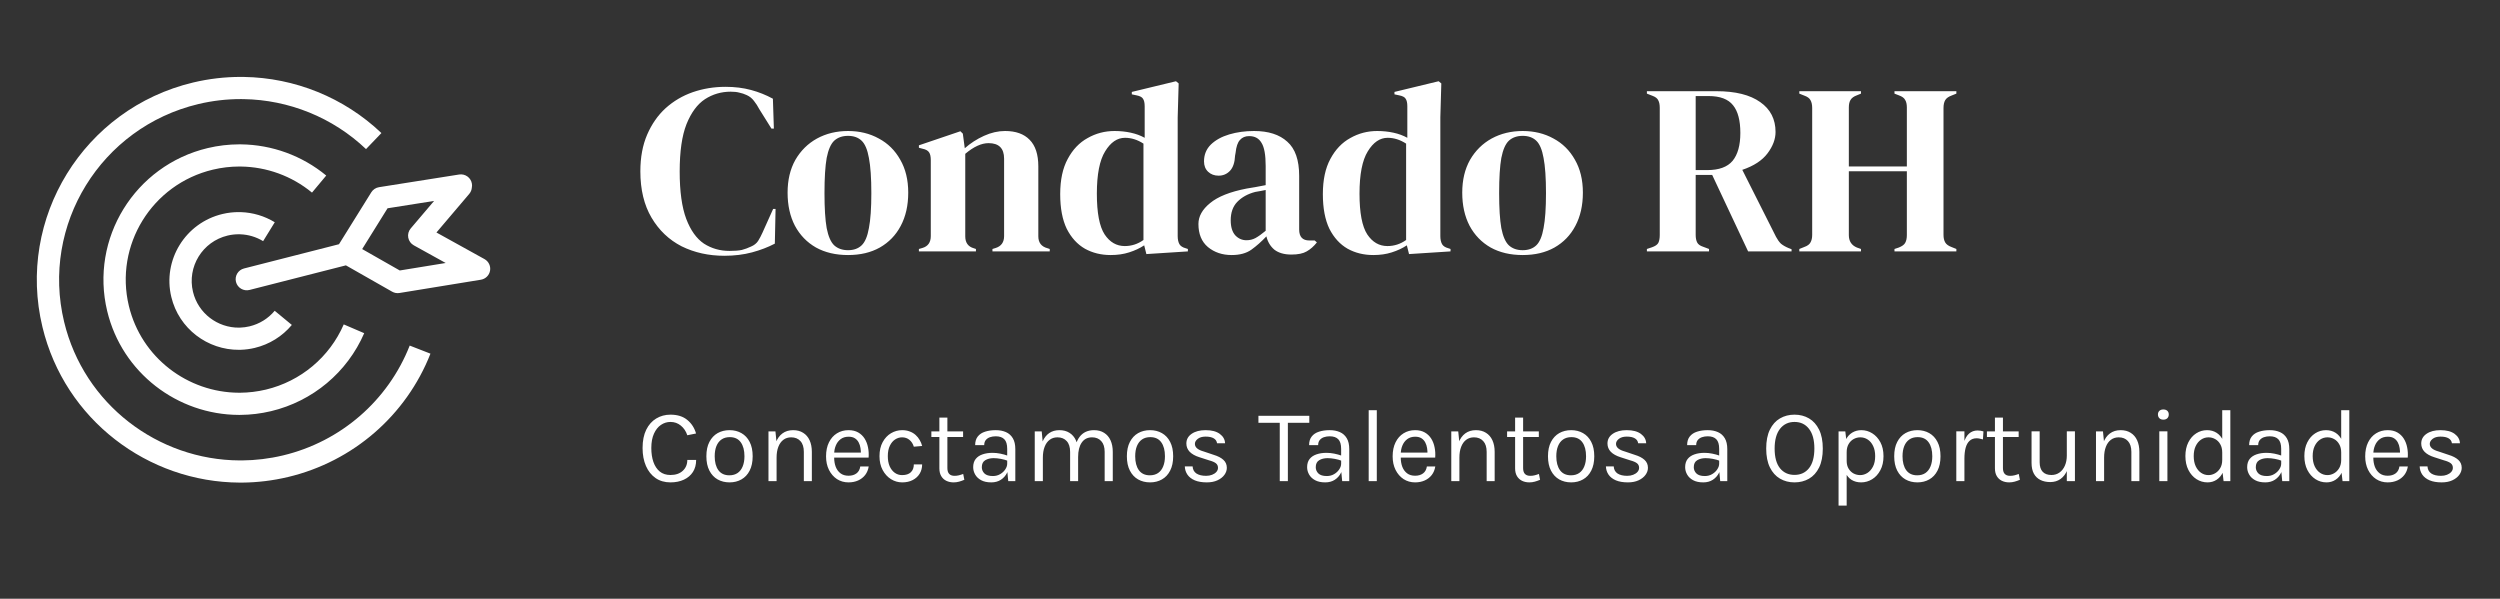 <svg width="476" height="114" viewBox="0 0 476 114" fill="none" xmlns="http://www.w3.org/2000/svg">
<rect x="0" y="0" width="476" height="114" fill="#333333" stroke="none"/>
<g clip-path="url(#clip0_1_9)">
<g clip-path="url(#clip1_1_9)">
<path fill-rule="evenodd" clip-rule="evenodd" d="M46.441 14.65L45.837 14.645C42.819 14.643 39.777 14.993 36.772 15.709C15.944 20.679 3.09 41.541 8.084 62.268C12.337 79.918 28.172 91.815 45.64 91.887L46.12 91.887C49.011 91.862 51.942 91.515 54.871 90.815C67.216 87.87 77.333 79.102 81.959 67.337L78.009 65.797C73.888 76.277 64.877 84.087 53.88 86.712C51.273 87.334 48.662 87.644 46.087 87.665H45.659C30.102 87.602 15.998 77.005 12.21 61.285C7.762 42.824 19.212 24.243 37.762 19.816C40.438 19.177 43.147 18.865 45.835 18.867L46.372 18.871C54.968 19.009 63.325 22.337 69.691 28.387L72.622 25.333C65.472 18.54 56.091 14.803 46.441 14.65V14.65ZM45.91 27.486L45.535 27.484C43.539 27.488 41.529 27.722 39.547 28.194C25.655 31.509 17.084 45.423 20.413 59.245C23.25 71.016 33.811 78.951 45.459 78.998L45.78 78.997C47.709 78.982 49.663 78.75 51.616 78.284C59.546 76.391 66.115 70.891 69.346 63.438L65.45 61.766C62.749 67.996 57.257 72.597 50.627 74.179C48.994 74.568 47.359 74.761 45.748 74.775L45.48 74.776C35.741 74.735 26.91 68.102 24.54 58.261C21.755 46.704 28.922 35.072 40.536 32.3C42.194 31.905 43.873 31.709 45.544 31.706L45.856 31.709C50.757 31.77 55.551 33.49 59.404 36.672L62.114 33.424C57.505 29.617 51.772 27.56 45.91 27.486ZM45.896 40.391L45.575 40.384C44.5 40.372 43.419 40.491 42.358 40.745C35.288 42.432 30.924 49.514 32.62 56.55C34.076 62.597 39.538 66.654 45.533 66.605L45.859 66.598C46.734 66.569 47.619 66.453 48.503 66.241C51.27 65.581 53.748 64.046 55.566 61.868L52.303 59.171C51.07 60.648 49.389 61.688 47.513 62.136C46.914 62.279 46.315 62.358 45.722 62.377L45.5 62.383C41.435 62.416 37.733 59.665 36.746 55.566C35.596 50.795 38.554 45.993 43.347 44.849C44.068 44.678 44.8 44.597 45.528 44.605L45.746 44.61C47.273 44.664 48.774 45.106 50.099 45.915L52.317 42.316C50.362 41.123 48.148 40.47 45.896 40.391ZM65.86 50.523L74.664 55.536C75.087 55.776 75.581 55.865 76.061 55.786L91.558 53.259C92.45 53.114 93.151 52.423 93.306 51.539C93.46 50.653 93.036 49.768 92.247 49.331L83.1 44.267L89.344 36.917C89.645 36.562 89.808 36.138 89.839 35.708C89.885 35.474 89.891 35.228 89.851 34.979C89.667 33.829 88.579 33.043 87.423 33.226L72.164 35.64C71.556 35.736 71.02 36.092 70.694 36.614L64.542 46.5L46.462 51.116C45.327 51.405 44.642 52.556 44.934 53.685C45.224 54.813 46.38 55.495 47.515 55.205L65.86 50.523ZM73.79 39.657L68.959 47.422L76.118 51.499C76.118 51.499 84.861 50.072 84.861 50.074L78.785 46.709C78.23 46.401 77.844 45.863 77.729 45.243C77.615 44.622 77.786 43.982 78.196 43.5L82.651 38.256L73.79 39.657Z" fill="white"/>
</g>
<path d="M137.916 48.699C134.927 48.699 132.216 48.098 129.781 46.897C127.378 45.664 125.468 43.846 124.05 41.443C122.633 39.04 121.924 36.097 121.924 32.615C121.924 29.965 122.356 27.639 123.218 25.636C124.081 23.634 125.252 21.954 126.731 20.599C128.241 19.243 129.966 18.226 131.907 17.548C133.879 16.87 135.959 16.532 138.147 16.532C139.903 16.532 141.521 16.732 143 17.132C144.479 17.533 145.865 18.087 147.159 18.796L147.344 24.481H146.882L144.571 20.784C144.263 20.198 143.924 19.674 143.554 19.212C143.185 18.719 142.722 18.349 142.168 18.103C141.706 17.887 141.243 17.733 140.781 17.641C140.35 17.517 139.795 17.456 139.117 17.456C137.33 17.456 135.697 17.933 134.218 18.889C132.77 19.844 131.599 21.431 130.706 23.649C129.843 25.837 129.412 28.841 129.412 32.661C129.412 36.451 129.828 39.456 130.66 41.674C131.491 43.862 132.616 45.433 134.033 46.388C135.482 47.313 137.099 47.775 138.886 47.775C139.872 47.775 140.658 47.713 141.243 47.59C141.829 47.436 142.414 47.22 143 46.943C143.585 46.696 144.032 46.342 144.34 45.88C144.648 45.387 144.925 44.863 145.172 44.309L147.206 39.779H147.668L147.529 46.388C146.235 47.066 144.787 47.621 143.185 48.052C141.582 48.483 139.826 48.699 137.916 48.699ZM161.466 48.56C159.124 48.56 157.09 48.083 155.365 47.128C153.639 46.142 152.299 44.755 151.344 42.968C150.42 41.181 149.957 39.086 149.957 36.682C149.957 34.279 150.45 32.199 151.436 30.443C152.453 28.687 153.824 27.331 155.55 26.376C157.306 25.421 159.278 24.943 161.466 24.943C163.653 24.943 165.61 25.421 167.335 26.376C169.061 27.3 170.416 28.641 171.402 30.397C172.419 32.153 172.928 34.248 172.928 36.682C172.928 39.117 172.45 41.227 171.495 43.014C170.571 44.771 169.246 46.142 167.52 47.128C165.826 48.083 163.807 48.56 161.466 48.56ZM161.466 47.636C162.544 47.636 163.407 47.328 164.054 46.712C164.701 46.096 165.163 45.002 165.44 43.43C165.748 41.859 165.903 39.64 165.903 36.775C165.903 33.879 165.748 31.645 165.44 30.073C165.163 28.502 164.701 27.408 164.054 26.792C163.407 26.176 162.544 25.867 161.466 25.867C160.387 25.867 159.509 26.176 158.831 26.792C158.184 27.408 157.707 28.502 157.398 30.073C157.121 31.645 156.982 33.879 156.982 36.775C156.982 39.64 157.121 41.859 157.398 43.43C157.707 45.002 158.184 46.096 158.831 46.712C159.509 47.328 160.387 47.636 161.466 47.636ZM174.958 47.867V47.405L175.605 47.22C176.683 46.912 177.222 46.157 177.222 44.956V30.489C177.222 29.811 177.114 29.318 176.899 29.01C176.683 28.671 176.267 28.44 175.651 28.317L174.958 28.132V27.67L182.861 24.989L183.323 25.451L183.693 28.225C184.771 27.269 185.988 26.484 187.344 25.867C188.7 25.251 190.04 24.943 191.365 24.943C193.399 24.943 194.955 25.498 196.033 26.607C197.142 27.716 197.697 29.411 197.697 31.691V45.002C197.697 46.203 198.282 46.958 199.453 47.266L199.869 47.405V47.867H188.962V47.405L189.563 47.22C190.641 46.881 191.18 46.126 191.18 44.956V30.212C191.18 28.24 190.194 27.254 188.222 27.254C186.866 27.254 185.388 27.932 183.785 29.288V45.002C183.785 46.203 184.324 46.958 185.403 47.266L185.819 47.405V47.867H174.958ZM211.476 48.56C209.658 48.56 208.025 48.16 206.577 47.359C205.128 46.527 203.973 45.264 203.11 43.569C202.278 41.843 201.862 39.64 201.862 36.96C201.862 34.248 202.34 32.014 203.295 30.258C204.25 28.471 205.513 27.146 207.085 26.284C208.656 25.39 210.366 24.943 212.215 24.943C213.294 24.943 214.326 25.051 215.312 25.267C216.298 25.482 217.176 25.806 217.946 26.237V20.229C217.946 19.582 217.838 19.104 217.623 18.796C217.438 18.488 217.022 18.272 216.375 18.149L215.497 17.964V17.502L223.908 15.468L224.417 15.884L224.232 22.355V44.956C224.232 45.572 224.34 46.08 224.555 46.481C224.771 46.85 225.172 47.112 225.757 47.266L226.173 47.405V47.867L218.27 48.376L217.854 46.712C217.022 47.266 216.067 47.713 214.988 48.052C213.941 48.391 212.77 48.56 211.476 48.56ZM214.156 46.85C215.45 46.85 216.637 46.465 217.715 45.695V27.346C216.575 26.607 215.404 26.237 214.202 26.237C212.723 26.237 211.46 27.1 210.413 28.825C209.365 30.52 208.841 33.201 208.841 36.867C208.841 40.534 209.334 43.122 210.32 44.632C211.306 46.111 212.585 46.85 214.156 46.85ZM234.513 48.56C232.726 48.56 231.216 48.052 229.984 47.035C228.782 46.019 228.181 44.555 228.181 42.645C228.181 41.196 228.921 39.871 230.4 38.67C231.879 37.437 234.205 36.513 237.379 35.897C237.872 35.804 238.426 35.712 239.042 35.62C239.659 35.496 240.306 35.373 240.984 35.25V31.599C240.984 29.503 240.722 28.04 240.198 27.208C239.705 26.345 238.919 25.914 237.841 25.914C237.101 25.914 236.516 26.16 236.085 26.653C235.653 27.115 235.376 27.932 235.253 29.103L235.16 29.611C235.099 30.936 234.775 31.907 234.19 32.523C233.604 33.139 232.88 33.447 232.017 33.447C231.216 33.447 230.554 33.201 230.03 32.708C229.506 32.215 229.244 31.552 229.244 30.72C229.244 29.457 229.676 28.394 230.538 27.531C231.432 26.669 232.603 26.021 234.051 25.59C235.499 25.159 237.07 24.943 238.765 24.943C241.507 24.943 243.618 25.621 245.097 26.977C246.607 28.302 247.362 30.474 247.362 33.493V43.708C247.362 45.094 248.009 45.787 249.303 45.787H250.32L250.736 46.157C250.15 46.897 249.503 47.467 248.794 47.867C248.117 48.268 247.146 48.468 245.883 48.468C244.527 48.468 243.449 48.16 242.647 47.544C241.877 46.897 241.369 46.049 241.122 45.002C240.198 45.988 239.243 46.835 238.257 47.544C237.302 48.222 236.054 48.56 234.513 48.56ZM237.332 45.741C237.949 45.741 238.519 45.603 239.042 45.325C239.597 45.017 240.244 44.555 240.984 43.939V36.174C240.675 36.236 240.367 36.297 240.059 36.359C239.751 36.421 239.397 36.482 238.996 36.544C237.579 36.914 236.439 37.545 235.576 38.439C234.744 39.301 234.328 40.472 234.328 41.951C234.328 43.215 234.621 44.17 235.206 44.817C235.792 45.433 236.5 45.741 237.332 45.741ZM261.485 48.56C259.667 48.56 258.034 48.16 256.586 47.359C255.138 46.527 253.982 45.264 253.119 43.569C252.288 41.843 251.872 39.64 251.872 36.96C251.872 34.248 252.349 32.014 253.304 30.258C254.259 28.471 255.523 27.146 257.094 26.284C258.666 25.39 260.376 24.943 262.224 24.943C263.303 24.943 264.335 25.051 265.321 25.267C266.307 25.482 267.185 25.806 267.955 26.237V20.229C267.955 19.582 267.848 19.104 267.632 18.796C267.447 18.488 267.031 18.272 266.384 18.149L265.506 17.964V17.502L273.918 15.468L274.426 15.884L274.241 22.355V44.956C274.241 45.572 274.349 46.08 274.565 46.481C274.78 46.85 275.181 47.112 275.766 47.266L276.182 47.405V47.867L268.279 48.376L267.863 46.712C267.031 47.266 266.076 47.713 264.997 48.052C263.95 48.391 262.779 48.56 261.485 48.56ZM264.166 46.85C265.46 46.85 266.646 46.465 267.724 45.695V27.346C266.584 26.607 265.413 26.237 264.212 26.237C262.733 26.237 261.469 27.1 260.422 28.825C259.374 30.52 258.85 33.201 258.85 36.867C258.85 40.534 259.343 43.122 260.329 44.632C261.315 46.111 262.594 46.85 264.166 46.85ZM289.919 48.56C287.577 48.56 285.544 48.083 283.818 47.128C282.093 46.142 280.752 44.755 279.797 42.968C278.873 41.181 278.411 39.086 278.411 36.682C278.411 34.279 278.904 32.199 279.89 30.443C280.907 28.687 282.278 27.331 284.003 26.376C285.759 25.421 287.731 24.943 289.919 24.943C292.107 24.943 294.063 25.421 295.789 26.376C297.514 27.3 298.87 28.641 299.856 30.397C300.873 32.153 301.381 34.248 301.381 36.682C301.381 39.117 300.903 41.227 299.948 43.014C299.024 44.771 297.699 46.142 295.974 47.128C294.279 48.083 292.261 48.56 289.919 48.56ZM289.919 47.636C290.997 47.636 291.86 47.328 292.507 46.712C293.154 46.096 293.616 45.002 293.894 43.43C294.202 41.859 294.356 39.64 294.356 36.775C294.356 33.879 294.202 31.645 293.894 30.073C293.616 28.502 293.154 27.408 292.507 26.792C291.86 26.176 290.997 25.867 289.919 25.867C288.841 25.867 287.962 26.176 287.285 26.792C286.638 27.408 286.16 28.502 285.852 30.073C285.575 31.645 285.436 33.879 285.436 36.775C285.436 39.64 285.575 41.859 285.852 43.43C286.16 45.002 286.638 46.096 287.285 46.712C287.962 47.328 288.841 47.636 289.919 47.636ZM313.569 47.867V47.405L314.539 47.081C315.155 46.866 315.556 46.589 315.741 46.25C315.926 45.88 316.018 45.371 316.018 44.724V20.552C316.018 19.936 315.926 19.459 315.741 19.12C315.587 18.75 315.217 18.457 314.632 18.241L313.569 17.826V17.363H326.787C330.423 17.363 333.211 18.057 335.152 19.443C337.093 20.799 338.064 22.694 338.064 25.128C338.064 26.484 337.556 27.84 336.539 29.195C335.522 30.551 333.92 31.599 331.732 32.338L338.156 45.094C338.434 45.618 338.742 46.049 339.081 46.388C339.451 46.696 339.928 46.974 340.514 47.22L341.114 47.451V47.867H332.841L326.001 33.309H322.858V44.724C322.858 45.31 322.951 45.787 323.136 46.157C323.321 46.527 323.706 46.804 324.291 46.989L325.4 47.405V47.867H313.569ZM322.858 32.384H325.077C327.295 32.384 328.897 31.799 329.883 30.628C330.869 29.426 331.362 27.655 331.362 25.313C331.362 22.94 330.9 21.184 329.976 20.044C329.052 18.873 327.496 18.288 325.308 18.288H322.858V32.384ZM342.59 47.867V47.405L343.515 47.035C344.131 46.82 344.531 46.527 344.716 46.157C344.932 45.787 345.04 45.31 345.04 44.724V20.552C345.04 19.936 344.932 19.443 344.716 19.073C344.531 18.704 344.131 18.411 343.515 18.195L342.59 17.826V17.363H354.33V17.826L353.544 18.149C352.958 18.365 352.558 18.657 352.342 19.027C352.126 19.366 352.019 19.844 352.019 20.46V31.691H363.065V20.46C363.065 19.844 362.957 19.366 362.741 19.027C362.556 18.657 362.156 18.365 361.54 18.149L360.708 17.826V17.363H372.493V17.826L371.569 18.195C370.983 18.411 370.583 18.704 370.367 19.073C370.151 19.443 370.044 19.936 370.044 20.552V44.724C370.044 45.31 370.151 45.787 370.367 46.157C370.583 46.527 370.983 46.82 371.569 47.035L372.493 47.405V47.867H360.708V47.405L361.54 47.128C362.156 46.881 362.556 46.589 362.741 46.25C362.957 45.88 363.065 45.387 363.065 44.771V32.615H352.019V44.771C352.019 45.911 352.527 46.696 353.544 47.128L354.33 47.405V47.867H342.59Z" fill="white"/>
<path d="M127.655 91.846C126.559 91.846 125.614 91.572 124.822 91.024C124.03 90.469 123.419 89.703 122.99 88.726C122.561 87.742 122.346 86.603 122.346 85.309C122.346 83.929 122.577 82.767 123.039 81.823C123.508 80.879 124.142 80.166 124.941 79.684C125.747 79.195 126.651 78.951 127.655 78.951C128.982 78.951 130.048 79.284 130.854 79.951C131.666 80.612 132.224 81.473 132.527 82.536L130.864 82.873C130.606 82.1 130.193 81.486 129.626 81.031C129.064 80.569 128.407 80.338 127.655 80.338C127.001 80.338 126.397 80.526 125.842 80.902C125.294 81.272 124.852 81.826 124.515 82.566C124.178 83.305 124.01 84.22 124.01 85.309C124.01 86.3 124.142 87.181 124.406 87.954C124.677 88.726 125.08 89.334 125.614 89.776C126.156 90.218 126.836 90.439 127.655 90.439C128.638 90.439 129.418 90.175 129.992 89.647C130.573 89.119 130.864 88.426 130.864 87.567H132.547C132.547 88.459 132.343 89.225 131.933 89.865C131.524 90.499 130.949 90.987 130.21 91.331C129.477 91.674 128.625 91.846 127.655 91.846ZM138.911 91.846C138.059 91.846 137.3 91.658 136.633 91.281C135.973 90.905 135.451 90.347 135.068 89.608C134.685 88.868 134.494 87.957 134.494 86.874C134.494 85.785 134.685 84.874 135.068 84.141C135.451 83.401 135.973 82.843 136.633 82.467C137.3 82.091 138.059 81.902 138.911 81.902C139.756 81.902 140.509 82.091 141.169 82.467C141.836 82.843 142.358 83.401 142.734 84.141C143.117 84.874 143.308 85.785 143.308 86.874C143.308 87.957 143.117 88.868 142.734 89.608C142.358 90.347 141.836 90.905 141.169 91.281C140.509 91.658 139.756 91.846 138.911 91.846ZM138.871 90.499C139.485 90.499 140.007 90.354 140.436 90.063C140.865 89.766 141.189 89.347 141.407 88.805C141.631 88.264 141.744 87.62 141.744 86.874C141.744 85.745 141.509 84.857 141.04 84.21C140.572 83.556 139.875 83.23 138.951 83.23C138.33 83.23 137.805 83.378 137.376 83.675C136.953 83.966 136.63 84.385 136.405 84.933C136.187 85.474 136.079 86.121 136.079 86.874C136.079 87.99 136.313 88.875 136.782 89.528C137.257 90.175 137.954 90.499 138.871 90.499ZM153.051 91.608V86.042C153.051 85.138 152.833 84.451 152.398 83.982C151.968 83.507 151.381 83.269 150.635 83.269C150.067 83.269 149.575 83.424 149.159 83.735C148.743 84.045 148.423 84.491 148.198 85.072C147.974 85.646 147.862 86.333 147.862 87.132H147.267C147.267 86.029 147.413 85.088 147.703 84.309C147.994 83.53 148.416 82.936 148.971 82.526C149.532 82.11 150.212 81.902 151.011 81.902C151.757 81.902 152.394 82.071 152.922 82.407C153.457 82.738 153.867 83.213 154.151 83.834C154.434 84.454 154.576 85.191 154.576 86.042V91.608H153.051ZM146.317 91.608V82.14H147.644L147.862 84.319V91.608H146.317ZM161.559 91.846C160.74 91.846 160.007 91.638 159.36 91.222C158.72 90.799 158.211 90.215 157.835 89.469C157.465 88.723 157.28 87.865 157.28 86.894C157.28 85.857 157.465 84.966 157.835 84.22C158.205 83.474 158.71 82.903 159.35 82.507C159.997 82.104 160.734 81.902 161.559 81.902C162.279 81.902 162.893 82.048 163.401 82.338C163.909 82.629 164.319 83.022 164.629 83.517C164.939 84.012 165.154 84.573 165.273 85.2C165.398 85.821 165.435 86.465 165.382 87.132H158.528V86.181H164.362L163.906 86.478C163.926 86.088 163.903 85.699 163.837 85.309C163.777 84.92 163.662 84.563 163.49 84.24C163.319 83.91 163.078 83.645 162.767 83.447C162.457 83.249 162.061 83.15 161.579 83.15C160.971 83.15 160.463 83.305 160.054 83.616C159.644 83.926 159.337 84.335 159.133 84.844C158.928 85.346 158.825 85.89 158.825 86.478V87.112C158.825 87.772 158.925 88.363 159.123 88.885C159.327 89.406 159.631 89.819 160.034 90.123C160.437 90.426 160.945 90.578 161.559 90.578C162.173 90.578 162.678 90.43 163.074 90.132C163.47 89.835 163.711 89.396 163.797 88.815H165.402C165.303 89.442 165.078 89.984 164.728 90.439C164.378 90.888 163.933 91.235 163.391 91.479C162.85 91.724 162.239 91.846 161.559 91.846ZM171.773 91.846C171.014 91.846 170.304 91.641 169.644 91.232C168.99 90.822 168.462 90.245 168.059 89.499C167.657 88.752 167.455 87.871 167.455 86.854C167.455 85.811 167.657 84.92 168.059 84.18C168.462 83.441 168.99 82.876 169.644 82.487C170.304 82.097 171.014 81.902 171.773 81.902C172.308 81.902 172.787 81.985 173.209 82.15C173.638 82.308 174.011 82.53 174.328 82.814C174.645 83.097 174.906 83.421 175.111 83.784C175.322 84.141 175.477 84.517 175.576 84.913L173.992 85.052C173.827 84.504 173.549 84.071 173.16 83.754C172.777 83.431 172.308 83.269 171.753 83.269C171.285 83.269 170.842 83.404 170.426 83.675C170.017 83.939 169.684 84.339 169.426 84.874C169.169 85.402 169.04 86.062 169.04 86.854C169.04 87.587 169.155 88.224 169.386 88.766C169.624 89.301 169.948 89.716 170.357 90.014C170.766 90.311 171.232 90.459 171.753 90.459C172.486 90.459 173.041 90.281 173.417 89.924C173.8 89.561 173.992 89.06 173.992 88.419H175.576C175.576 89.079 175.421 89.667 175.111 90.182C174.8 90.697 174.358 91.103 173.784 91.4C173.216 91.697 172.546 91.846 171.773 91.846ZM181.571 91.846C181.056 91.846 180.593 91.747 180.184 91.549C179.775 91.351 179.451 91.053 179.213 90.657C178.976 90.261 178.857 89.766 178.857 89.172V79.506H180.382V89.132C180.382 90.109 180.838 90.598 181.749 90.598C182.02 90.598 182.28 90.568 182.531 90.509C182.789 90.449 183.076 90.36 183.393 90.241L183.611 91.351C183.274 91.496 182.937 91.615 182.601 91.707C182.27 91.8 181.927 91.846 181.571 91.846ZM177.332 83.21V82.14H183.373V83.21H177.332ZM191.969 91.608L191.771 89.528V85.468C191.771 84.616 191.59 84.005 191.226 83.636C190.863 83.259 190.319 83.071 189.592 83.071C189.183 83.071 188.81 83.13 188.473 83.249C188.143 83.368 187.879 83.553 187.681 83.804C187.489 84.048 187.394 84.365 187.394 84.755H185.67C185.67 84.068 185.839 83.517 186.175 83.101C186.512 82.678 186.974 82.374 187.562 82.19C188.156 81.998 188.833 81.902 189.592 81.902C190.319 81.902 190.962 82.025 191.524 82.269C192.085 82.513 192.524 82.903 192.841 83.438C193.158 83.966 193.316 84.656 193.316 85.507V91.608H191.969ZM188.741 91.846C187.961 91.846 187.318 91.707 186.809 91.43C186.301 91.153 185.921 90.793 185.67 90.35C185.419 89.908 185.294 89.442 185.294 88.954C185.294 88.314 185.452 87.792 185.769 87.389C186.093 86.986 186.532 86.692 187.087 86.508C187.641 86.316 188.265 86.221 188.958 86.221C189.454 86.221 189.949 86.27 190.444 86.369C190.946 86.468 191.434 86.603 191.91 86.775V87.746C191.514 87.587 191.065 87.462 190.563 87.369C190.068 87.277 189.612 87.231 189.196 87.231C188.562 87.231 188.027 87.363 187.592 87.627C187.156 87.884 186.938 88.327 186.938 88.954C186.938 89.416 187.103 89.812 187.433 90.142C187.77 90.472 188.305 90.638 189.038 90.638C189.553 90.638 190.015 90.519 190.424 90.281C190.84 90.037 191.167 89.733 191.405 89.37C191.649 89.007 191.771 88.644 191.771 88.281H192.147C192.147 88.914 192.009 89.502 191.731 90.043C191.461 90.585 191.071 91.02 190.563 91.351C190.054 91.681 189.447 91.846 188.741 91.846ZM210.327 91.608V86.042C210.327 85.138 210.109 84.451 209.673 83.982C209.244 83.507 208.663 83.269 207.93 83.269C207.072 83.269 206.415 83.603 205.959 84.269C205.503 84.93 205.276 85.844 205.276 87.013H204.563C204.563 86.161 204.645 85.415 204.81 84.775C204.982 84.134 205.229 83.603 205.553 83.18C205.876 82.751 206.269 82.431 206.731 82.219C207.194 82.008 207.719 81.902 208.306 81.902C209.052 81.902 209.689 82.071 210.218 82.407C210.752 82.738 211.162 83.213 211.446 83.834C211.73 84.454 211.872 85.191 211.872 86.042V91.608H210.327ZM197.016 91.608V82.14H198.343L198.521 84.042C198.818 83.355 199.234 82.827 199.769 82.457C200.31 82.087 200.958 81.902 201.71 81.902C202.456 81.902 203.093 82.071 203.622 82.407C204.156 82.738 204.566 83.213 204.85 83.834C205.134 84.454 205.276 85.191 205.276 86.042V91.608H203.75V86.042C203.75 85.138 203.533 84.451 203.097 83.982C202.668 83.507 202.08 83.269 201.334 83.269C200.766 83.269 200.274 83.424 199.858 83.735C199.442 84.045 199.122 84.491 198.898 85.072C198.673 85.646 198.561 86.333 198.561 87.132V91.608H197.016ZM218.974 91.846C218.122 91.846 217.363 91.658 216.696 91.281C216.035 90.905 215.514 90.347 215.131 89.608C214.748 88.868 214.556 87.957 214.556 86.874C214.556 85.785 214.748 84.874 215.131 84.141C215.514 83.401 216.035 82.843 216.696 82.467C217.363 82.091 218.122 81.902 218.974 81.902C219.819 81.902 220.571 82.091 221.232 82.467C221.899 82.843 222.42 83.401 222.796 84.141C223.179 84.874 223.371 85.785 223.371 86.874C223.371 87.957 223.179 88.868 222.796 89.608C222.42 90.347 221.899 90.905 221.232 91.281C220.571 91.658 219.819 91.846 218.974 91.846ZM218.934 90.499C219.548 90.499 220.07 90.354 220.499 90.063C220.928 89.766 221.251 89.347 221.469 88.805C221.694 88.264 221.806 87.62 221.806 86.874C221.806 85.745 221.572 84.857 221.103 84.21C220.634 83.556 219.938 83.23 219.013 83.23C218.393 83.23 217.868 83.378 217.438 83.675C217.016 83.966 216.692 84.385 216.468 84.933C216.25 85.474 216.141 86.121 216.141 86.874C216.141 87.99 216.375 88.875 216.844 89.528C217.32 90.175 218.016 90.499 218.934 90.499ZM229.786 91.846C228.868 91.846 228.102 91.717 227.488 91.46C226.874 91.195 226.409 90.836 226.092 90.38C225.775 89.918 225.607 89.39 225.587 88.796H227.072C227.105 89.396 227.346 89.849 227.795 90.152C228.251 90.449 228.868 90.598 229.647 90.598C230.057 90.598 230.433 90.532 230.776 90.4C231.12 90.268 231.394 90.086 231.598 89.855C231.803 89.624 231.906 89.363 231.906 89.073C231.906 88.703 231.77 88.412 231.499 88.201C231.229 87.99 230.796 87.805 230.202 87.647L228.36 87.052C227.561 86.802 226.947 86.458 226.518 86.022C226.095 85.58 225.884 85.052 225.884 84.438C225.884 83.672 226.221 83.058 226.894 82.596C227.568 82.133 228.452 81.902 229.548 81.902C230.71 81.902 231.612 82.14 232.252 82.615C232.893 83.091 233.226 83.685 233.252 84.398H231.727C231.668 83.982 231.457 83.669 231.093 83.457C230.73 83.239 230.215 83.13 229.548 83.13C228.908 83.13 228.406 83.276 228.043 83.566C227.686 83.85 227.508 84.167 227.508 84.517C227.508 85.171 228.069 85.653 229.192 85.963L231.074 86.597C231.886 86.841 232.506 87.161 232.936 87.558C233.371 87.954 233.589 88.459 233.589 89.073C233.589 89.548 233.434 89.997 233.124 90.42C232.813 90.842 232.374 91.186 231.806 91.45C231.239 91.714 230.565 91.846 229.786 91.846ZM239.605 80.496V79.169H249.291V80.496H244.864L245.21 80.139V91.608H243.665V80.139L244.012 80.496H239.605ZM255.551 91.608L255.353 89.528V85.468C255.353 84.616 255.171 84.005 254.808 83.636C254.445 83.259 253.9 83.071 253.174 83.071C252.765 83.071 252.392 83.13 252.055 83.249C251.725 83.368 251.461 83.553 251.263 83.804C251.071 84.048 250.976 84.365 250.976 84.755H249.252C249.252 84.068 249.421 83.517 249.757 83.101C250.094 82.678 250.556 82.374 251.144 82.19C251.738 81.998 252.415 81.902 253.174 81.902C253.9 81.902 254.544 82.025 255.105 82.269C255.667 82.513 256.106 82.903 256.423 83.438C256.74 83.966 256.898 84.656 256.898 85.507V91.608H255.551ZM252.322 91.846C251.543 91.846 250.9 91.707 250.391 91.43C249.883 91.153 249.503 90.793 249.252 90.35C249.001 89.908 248.876 89.442 248.876 88.954C248.876 88.314 249.034 87.792 249.351 87.389C249.675 86.986 250.114 86.692 250.669 86.508C251.223 86.316 251.847 86.221 252.54 86.221C253.036 86.221 253.531 86.27 254.026 86.369C254.528 86.468 255.016 86.603 255.492 86.775V87.746C255.096 87.587 254.647 87.462 254.145 87.369C253.65 87.277 253.194 87.231 252.778 87.231C252.144 87.231 251.609 87.363 251.174 87.627C250.738 87.884 250.52 88.327 250.52 88.954C250.52 89.416 250.685 89.812 251.015 90.142C251.352 90.472 251.887 90.638 252.62 90.638C253.135 90.638 253.597 90.519 254.006 90.281C254.422 90.037 254.749 89.733 254.987 89.37C255.231 89.007 255.353 88.644 255.353 88.281H255.729C255.729 88.914 255.591 89.502 255.313 90.043C255.043 90.585 254.653 91.02 254.145 91.351C253.636 91.681 253.029 91.846 252.322 91.846ZM260.598 91.608V78.099H262.143V91.608H260.598ZM269.437 91.846C268.619 91.846 267.886 91.638 267.239 91.222C266.598 90.799 266.09 90.215 265.714 89.469C265.344 88.723 265.159 87.865 265.159 86.894C265.159 85.857 265.344 84.966 265.714 84.22C266.083 83.474 266.588 82.903 267.229 82.507C267.876 82.104 268.612 81.902 269.437 81.902C270.157 81.902 270.771 82.048 271.279 82.338C271.788 82.629 272.197 83.022 272.508 83.517C272.818 84.012 273.032 84.573 273.151 85.2C273.277 85.821 273.313 86.465 273.26 87.132H266.407V86.181H272.24L271.785 86.478C271.804 86.088 271.781 85.699 271.715 85.309C271.656 84.92 271.54 84.563 271.369 84.24C271.197 83.91 270.956 83.645 270.646 83.447C270.335 83.249 269.939 83.15 269.457 83.15C268.85 83.15 268.341 83.305 267.932 83.616C267.523 83.926 267.216 84.335 267.011 84.844C266.806 85.346 266.704 85.89 266.704 86.478V87.112C266.704 87.772 266.803 88.363 267.001 88.885C267.206 89.406 267.509 89.819 267.912 90.123C268.315 90.426 268.823 90.578 269.437 90.578C270.051 90.578 270.557 90.43 270.953 90.132C271.349 89.835 271.59 89.396 271.676 88.815H273.28C273.181 89.442 272.957 89.984 272.607 90.439C272.257 90.888 271.811 91.235 271.27 91.479C270.728 91.724 270.117 91.846 269.437 91.846ZM283.059 91.608V86.042C283.059 85.138 282.841 84.451 282.405 83.982C281.976 83.507 281.388 83.269 280.642 83.269C280.074 83.269 279.582 83.424 279.166 83.735C278.75 84.045 278.43 84.491 278.206 85.072C277.981 85.646 277.869 86.333 277.869 87.132H277.275C277.275 86.029 277.42 85.088 277.71 84.309C278.001 83.53 278.424 82.936 278.978 82.526C279.539 82.11 280.219 81.902 281.018 81.902C281.764 81.902 282.402 82.071 282.93 82.407C283.465 82.738 283.874 83.213 284.158 83.834C284.442 84.454 284.584 85.191 284.584 86.042V91.608H283.059ZM276.324 91.608V82.14H277.651L277.869 84.319V91.608H276.324ZM291.19 91.846C290.675 91.846 290.213 91.747 289.803 91.549C289.394 91.351 289.071 91.053 288.833 90.657C288.595 90.261 288.476 89.766 288.476 89.172V79.506H290.001V89.132C290.001 90.109 290.457 90.598 291.368 90.598C291.639 90.598 291.9 90.568 292.151 90.509C292.408 90.449 292.695 90.36 293.012 90.241L293.23 91.351C292.893 91.496 292.557 91.615 292.22 91.707C291.89 91.8 291.546 91.846 291.19 91.846ZM286.951 83.21V82.14H292.992V83.21H286.951ZM299.152 91.846C298.3 91.846 297.541 91.658 296.874 91.281C296.214 90.905 295.692 90.347 295.309 89.608C294.927 88.868 294.735 87.957 294.735 86.874C294.735 85.785 294.927 84.874 295.309 84.141C295.692 83.401 296.214 82.843 296.874 82.467C297.541 82.091 298.3 81.902 299.152 81.902C299.997 81.902 300.75 82.091 301.41 82.467C302.077 82.843 302.599 83.401 302.975 84.141C303.358 84.874 303.549 85.785 303.549 86.874C303.549 87.957 303.358 88.868 302.975 89.608C302.599 90.347 302.077 90.905 301.41 91.281C300.75 91.658 299.997 91.846 299.152 91.846ZM299.113 90.499C299.727 90.499 300.248 90.354 300.677 90.063C301.107 89.766 301.43 89.347 301.648 88.805C301.872 88.264 301.985 87.62 301.985 86.874C301.985 85.745 301.75 84.857 301.281 84.21C300.813 83.556 300.116 83.23 299.192 83.23C298.571 83.23 298.046 83.378 297.617 83.675C297.195 83.966 296.871 84.385 296.646 84.933C296.429 85.474 296.32 86.121 296.32 86.874C296.32 87.99 296.554 88.875 297.023 89.528C297.498 90.175 298.195 90.499 299.113 90.499ZM309.965 91.846C309.047 91.846 308.281 91.717 307.667 91.46C307.053 91.195 306.587 90.836 306.271 90.38C305.954 89.918 305.785 89.39 305.765 88.796H307.251C307.284 89.396 307.525 89.849 307.974 90.152C308.43 90.449 309.047 90.598 309.826 90.598C310.235 90.598 310.612 90.532 310.955 90.4C311.298 90.268 311.572 90.086 311.777 89.855C311.982 89.624 312.084 89.363 312.084 89.073C312.084 88.703 311.949 88.412 311.678 88.201C311.407 87.99 310.975 87.805 310.381 87.647L308.539 87.052C307.74 86.802 307.126 86.458 306.696 86.022C306.274 85.58 306.063 85.052 306.063 84.438C306.063 83.672 306.399 83.058 307.073 82.596C307.746 82.133 308.631 81.902 309.727 81.902C310.889 81.902 311.79 82.14 312.431 82.615C313.071 83.091 313.405 83.685 313.431 84.398H311.906C311.846 83.982 311.635 83.669 311.272 83.457C310.909 83.239 310.394 83.13 309.727 83.13C309.087 83.13 308.585 83.276 308.222 83.566C307.865 83.85 307.687 84.167 307.687 84.517C307.687 85.171 308.248 85.653 309.37 85.963L311.252 86.597C312.064 86.841 312.685 87.161 313.114 87.558C313.55 87.954 313.768 88.459 313.768 89.073C313.768 89.548 313.613 89.997 313.302 90.42C312.992 90.842 312.553 91.186 311.985 91.45C311.417 91.714 310.744 91.846 309.965 91.846ZM327.528 91.608L327.33 89.528V85.468C327.33 84.616 327.148 84.005 326.785 83.636C326.422 83.259 325.877 83.071 325.151 83.071C324.742 83.071 324.369 83.13 324.032 83.249C323.702 83.368 323.438 83.553 323.24 83.804C323.048 84.048 322.953 84.365 322.953 84.755H321.229C321.229 84.068 321.398 83.517 321.734 83.101C322.071 82.678 322.533 82.374 323.121 82.19C323.715 81.998 324.392 81.902 325.151 81.902C325.877 81.902 326.521 82.025 327.082 82.269C327.644 82.513 328.083 82.903 328.4 83.438C328.717 83.966 328.875 84.656 328.875 85.507V91.608H327.528ZM324.299 91.846C323.52 91.846 322.877 91.707 322.368 91.43C321.86 91.153 321.48 90.793 321.229 90.35C320.978 89.908 320.853 89.442 320.853 88.954C320.853 88.314 321.011 87.792 321.328 87.389C321.652 86.986 322.091 86.692 322.645 86.508C323.2 86.316 323.824 86.221 324.517 86.221C325.013 86.221 325.508 86.27 326.003 86.369C326.505 86.468 326.993 86.603 327.469 86.775V87.746C327.073 87.587 326.624 87.462 326.122 87.369C325.627 87.277 325.171 87.231 324.755 87.231C324.121 87.231 323.586 87.363 323.151 87.627C322.715 87.884 322.497 88.327 322.497 88.954C322.497 89.416 322.662 89.812 322.992 90.142C323.329 90.472 323.864 90.638 324.597 90.638C325.112 90.638 325.574 90.519 325.983 90.281C326.399 90.037 326.726 89.733 326.964 89.37C327.208 89.007 327.33 88.644 327.33 88.281H327.706C327.706 88.914 327.568 89.502 327.29 90.043C327.02 90.585 326.63 91.02 326.122 91.351C325.613 91.681 325.006 91.846 324.299 91.846ZM341.672 91.846C340.642 91.846 339.721 91.608 338.909 91.133C338.097 90.657 337.457 89.944 336.988 88.993C336.519 88.036 336.285 86.841 336.285 85.408C336.285 83.956 336.519 82.754 336.988 81.803C337.457 80.846 338.097 80.133 338.909 79.664C339.721 79.189 340.642 78.951 341.672 78.951C342.702 78.951 343.624 79.189 344.436 79.664C345.248 80.139 345.888 80.856 346.357 81.813C346.826 82.771 347.06 83.969 347.06 85.408C347.06 86.854 346.826 88.056 346.357 89.013C345.888 89.964 345.248 90.674 344.436 91.143C343.624 91.612 342.702 91.846 341.672 91.846ZM341.672 90.42C342.841 90.42 343.762 89.994 344.436 89.142C345.116 88.29 345.456 87.039 345.456 85.388C345.456 83.771 345.116 82.526 344.436 81.655C343.762 80.777 342.841 80.338 341.672 80.338C340.517 80.338 339.596 80.777 338.909 81.655C338.229 82.533 337.889 83.784 337.889 85.408C337.889 87.052 338.229 88.3 338.909 89.152C339.596 89.997 340.517 90.42 341.672 90.42ZM354.359 91.846C353.666 91.846 353.062 91.687 352.547 91.371C352.039 91.053 351.646 90.591 351.368 89.984C351.091 89.37 350.953 88.624 350.953 87.746H351.606C351.606 88.333 351.728 88.829 351.973 89.231C352.217 89.634 352.534 89.941 352.923 90.152C353.32 90.357 353.739 90.459 354.181 90.459C354.657 90.459 355.112 90.324 355.548 90.053C355.984 89.776 356.34 89.37 356.618 88.835C356.895 88.3 357.033 87.64 357.033 86.854C357.033 86.102 356.905 85.458 356.647 84.923C356.396 84.388 356.056 83.979 355.627 83.695C355.198 83.411 354.723 83.269 354.201 83.269C353.752 83.269 353.329 83.378 352.933 83.596C352.537 83.814 352.217 84.134 351.973 84.557C351.728 84.973 351.606 85.488 351.606 86.102H350.953C350.953 85.184 351.104 84.415 351.408 83.794C351.712 83.167 352.124 82.695 352.646 82.378C353.168 82.061 353.752 81.902 354.399 81.902C355.139 81.902 355.829 82.1 356.469 82.497C357.109 82.893 357.628 83.461 358.024 84.2C358.42 84.94 358.618 85.824 358.618 86.854C358.618 87.897 358.417 88.792 358.014 89.538C357.618 90.284 357.096 90.856 356.449 91.252C355.802 91.648 355.106 91.846 354.359 91.846ZM350.061 96.263V82.14H351.349L351.606 84.359V96.263H350.061ZM365.075 91.846C364.223 91.846 363.464 91.658 362.797 91.281C362.137 90.905 361.615 90.347 361.232 89.608C360.849 88.868 360.658 87.957 360.658 86.874C360.658 85.785 360.849 84.874 361.232 84.141C361.615 83.401 362.137 82.843 362.797 82.467C363.464 82.091 364.223 81.902 365.075 81.902C365.92 81.902 366.672 82.091 367.333 82.467C368 82.843 368.521 83.401 368.898 84.141C369.28 84.874 369.472 85.785 369.472 86.874C369.472 87.957 369.28 88.868 368.898 89.608C368.521 90.347 368 90.905 367.333 91.281C366.672 91.658 365.92 91.846 365.075 91.846ZM365.035 90.499C365.649 90.499 366.171 90.354 366.6 90.063C367.029 89.766 367.353 89.347 367.57 88.805C367.795 88.264 367.907 87.62 367.907 86.874C367.907 85.745 367.673 84.857 367.204 84.21C366.735 83.556 366.039 83.23 365.114 83.23C364.494 83.23 363.969 83.378 363.54 83.675C363.117 83.966 362.793 84.385 362.569 84.933C362.351 85.474 362.242 86.121 362.242 86.874C362.242 87.99 362.477 88.875 362.945 89.528C363.421 90.175 364.117 90.499 365.035 90.499ZM372.48 91.608V82.12H374.025V91.608H372.48ZM373.55 87.33C373.55 86.128 373.665 85.131 373.897 84.339C374.128 83.54 374.464 82.946 374.907 82.556C375.356 82.16 375.9 81.962 376.541 81.962C376.752 81.962 376.944 81.978 377.115 82.011C377.294 82.038 377.472 82.081 377.65 82.14L377.551 83.665C377.366 83.606 377.165 83.556 376.947 83.517C376.729 83.471 376.534 83.447 376.363 83.447C375.801 83.447 375.349 83.609 375.006 83.933C374.662 84.25 374.412 84.699 374.253 85.28C374.101 85.861 374.025 86.544 374.025 87.33H373.55ZM382.549 91.846C382.034 91.846 381.572 91.747 381.163 91.549C380.753 91.351 380.43 91.053 380.192 90.657C379.954 90.261 379.835 89.766 379.835 89.172V79.506H381.361V89.132C381.361 90.109 381.816 90.598 382.727 90.598C382.998 90.598 383.259 90.568 383.51 90.509C383.767 90.449 384.054 90.36 384.371 90.241L384.589 91.351C384.253 91.496 383.916 91.615 383.579 91.707C383.249 91.8 382.906 91.846 382.549 91.846ZM378.31 83.21V82.14H384.352V83.21H378.31ZM393.522 82.12H395.067V91.608H393.522V82.12ZM386.807 82.12H388.352V88.023C388.352 88.815 388.544 89.416 388.927 89.826C389.316 90.235 389.871 90.439 390.591 90.439C391.185 90.439 391.7 90.281 392.136 89.964C392.578 89.647 392.918 89.211 393.156 88.657C393.4 88.096 393.522 87.455 393.522 86.736H394.096C394.096 87.799 393.941 88.706 393.631 89.459C393.327 90.212 392.895 90.789 392.334 91.192C391.779 91.588 391.125 91.786 390.373 91.786C389.66 91.786 389.036 91.654 388.501 91.39C387.966 91.126 387.55 90.727 387.253 90.192C386.956 89.65 386.807 88.967 386.807 88.142V82.12ZM405.812 91.608V86.042C405.812 85.138 405.594 84.451 405.158 83.982C404.729 83.507 404.142 83.269 403.396 83.269C402.828 83.269 402.336 83.424 401.92 83.735C401.504 84.045 401.184 84.491 400.959 85.072C400.735 85.646 400.622 86.333 400.622 87.132H400.028C400.028 86.029 400.174 85.088 400.464 84.309C400.755 83.53 401.177 82.936 401.732 82.526C402.293 82.11 402.973 81.902 403.772 81.902C404.518 81.902 405.155 82.071 405.683 82.407C406.218 82.738 406.628 83.213 406.911 83.834C407.195 84.454 407.337 85.191 407.337 86.042V91.608H405.812ZM399.077 91.608V82.14H400.405L400.622 84.319V91.608H399.077ZM411.903 79.902C411.586 79.902 411.335 79.813 411.151 79.634C410.966 79.45 410.873 79.209 410.873 78.911C410.873 78.621 410.966 78.39 411.151 78.218C411.335 78.046 411.586 77.961 411.903 77.961C412.22 77.961 412.471 78.046 412.656 78.218C412.841 78.39 412.933 78.621 412.933 78.911C412.933 79.209 412.841 79.45 412.656 79.634C412.471 79.813 412.22 79.902 411.903 79.902ZM411.131 91.608V82.12H412.676V91.608H411.131ZM420.319 91.846C419.553 91.846 418.85 91.641 418.209 91.232C417.569 90.816 417.057 90.235 416.674 89.489C416.291 88.736 416.1 87.851 416.1 86.835C416.1 85.824 416.288 84.95 416.664 84.21C417.04 83.471 417.539 82.903 418.16 82.507C418.787 82.104 419.473 81.902 420.22 81.902C420.913 81.902 421.52 82.071 422.042 82.407C422.57 82.744 422.979 83.23 423.27 83.863C423.56 84.497 423.706 85.263 423.706 86.161H423.111C423.111 85.534 422.986 85.006 422.735 84.576C422.491 84.147 422.171 83.824 421.774 83.606C421.378 83.381 420.952 83.269 420.497 83.269C419.982 83.269 419.51 83.414 419.081 83.705C418.658 83.989 418.318 84.398 418.061 84.933C417.81 85.461 417.684 86.095 417.684 86.835C417.684 87.587 417.81 88.234 418.061 88.776C418.318 89.317 418.658 89.733 419.081 90.023C419.51 90.314 419.982 90.459 420.497 90.459C420.926 90.459 421.339 90.347 421.735 90.123C422.138 89.898 422.468 89.571 422.725 89.142C422.983 88.706 423.111 88.181 423.111 87.567H423.706C423.706 88.485 423.554 89.264 423.25 89.905C422.953 90.538 422.547 91.02 422.032 91.351C421.524 91.681 420.952 91.846 420.319 91.846ZM423.369 91.608L423.111 89.39V78.099H424.656V91.608H423.369ZM434.536 91.608L434.338 89.528V85.468C434.338 84.616 434.156 84.005 433.793 83.636C433.43 83.259 432.885 83.071 432.159 83.071C431.75 83.071 431.377 83.13 431.04 83.249C430.71 83.368 430.446 83.553 430.248 83.804C430.056 84.048 429.96 84.365 429.96 84.755H428.237C428.237 84.068 428.406 83.517 428.742 83.101C429.079 82.678 429.541 82.374 430.129 82.19C430.723 81.998 431.4 81.902 432.159 81.902C432.885 81.902 433.529 82.025 434.09 82.269C434.652 82.513 435.091 82.903 435.408 83.438C435.725 83.966 435.883 84.656 435.883 85.507V91.608H434.536ZM431.307 91.846C430.528 91.846 429.885 91.707 429.376 91.43C428.868 91.153 428.488 90.793 428.237 90.35C427.986 89.908 427.861 89.442 427.861 88.954C427.861 88.314 428.019 87.792 428.336 87.389C428.66 86.986 429.099 86.692 429.653 86.508C430.208 86.316 430.832 86.221 431.525 86.221C432.02 86.221 432.516 86.27 433.011 86.369C433.513 86.468 434.001 86.603 434.477 86.775V87.746C434.08 87.587 433.631 87.462 433.13 87.369C432.635 87.277 432.179 87.231 431.763 87.231C431.129 87.231 430.594 87.363 430.159 87.627C429.723 87.884 429.505 88.327 429.505 88.954C429.505 89.416 429.67 89.812 430 90.142C430.337 90.472 430.872 90.638 431.605 90.638C432.12 90.638 432.582 90.519 432.991 90.281C433.407 90.037 433.734 89.733 433.972 89.37C434.216 89.007 434.338 88.644 434.338 88.281H434.714C434.714 88.914 434.576 89.502 434.298 90.043C434.028 90.585 433.638 91.02 433.13 91.351C432.621 91.681 432.014 91.846 431.307 91.846ZM442.97 91.846C442.204 91.846 441.501 91.641 440.86 91.232C440.22 90.816 439.708 90.235 439.325 89.489C438.942 88.736 438.751 87.851 438.751 86.835C438.751 85.824 438.939 84.95 439.315 84.21C439.692 83.471 440.19 82.903 440.811 82.507C441.438 82.104 442.125 81.902 442.871 81.902C443.564 81.902 444.171 82.071 444.693 82.407C445.221 82.744 445.631 83.23 445.921 83.863C446.212 84.497 446.357 85.263 446.357 86.161H445.763C445.763 85.534 445.637 85.006 445.386 84.576C445.142 84.147 444.822 83.824 444.426 83.606C444.029 83.381 443.604 83.269 443.148 83.269C442.633 83.269 442.161 83.414 441.732 83.705C441.309 83.989 440.969 84.398 440.712 84.933C440.461 85.461 440.335 86.095 440.335 86.835C440.335 87.587 440.461 88.234 440.712 88.776C440.969 89.317 441.309 89.733 441.732 90.023C442.161 90.314 442.633 90.459 443.148 90.459C443.577 90.459 443.99 90.347 444.386 90.123C444.789 89.898 445.119 89.571 445.376 89.142C445.634 88.706 445.763 88.181 445.763 87.567H446.357C446.357 88.485 446.205 89.264 445.901 89.905C445.604 90.538 445.198 91.02 444.683 91.351C444.175 91.681 443.604 91.846 442.97 91.846ZM446.02 91.608L445.763 89.39V78.099H447.308V91.608H446.02ZM454.612 91.846C453.794 91.846 453.061 91.638 452.414 91.222C451.773 90.799 451.265 90.215 450.888 89.469C450.519 88.723 450.334 87.865 450.334 86.894C450.334 85.857 450.519 84.966 450.888 84.22C451.258 83.474 451.763 82.903 452.404 82.507C453.051 82.104 453.787 81.902 454.612 81.902C455.332 81.902 455.946 82.048 456.454 82.338C456.963 82.629 457.372 83.022 457.682 83.517C457.993 84.012 458.207 84.573 458.326 85.2C458.452 85.821 458.488 86.465 458.435 87.132H451.582V86.181H457.415L456.959 86.478C456.979 86.088 456.956 85.699 456.89 85.309C456.831 84.92 456.715 84.563 456.543 84.24C456.372 83.91 456.131 83.645 455.821 83.447C455.51 83.249 455.114 83.15 454.632 83.15C454.025 83.15 453.516 83.305 453.107 83.616C452.697 83.926 452.39 84.335 452.186 84.844C451.981 85.346 451.879 85.89 451.879 86.478V87.112C451.879 87.772 451.978 88.363 452.176 88.885C452.381 89.406 452.684 89.819 453.087 90.123C453.49 90.426 453.998 90.578 454.612 90.578C455.226 90.578 455.731 90.43 456.128 90.132C456.524 89.835 456.765 89.396 456.851 88.815H458.455C458.356 89.442 458.131 89.984 457.781 90.439C457.432 90.888 456.986 91.235 456.444 91.479C455.903 91.724 455.292 91.846 454.612 91.846ZM464.906 91.846C463.988 91.846 463.222 91.717 462.608 91.46C461.994 91.195 461.529 90.836 461.212 90.38C460.895 89.918 460.726 89.39 460.706 88.796H462.192C462.225 89.396 462.466 89.849 462.915 90.152C463.371 90.449 463.988 90.598 464.767 90.598C465.176 90.598 465.553 90.532 465.896 90.4C466.239 90.268 466.513 90.086 466.718 89.855C466.923 89.624 467.025 89.363 467.025 89.073C467.025 88.703 466.89 88.412 466.619 88.201C466.348 87.99 465.916 87.805 465.322 87.647L463.48 87.052C462.681 86.802 462.067 86.458 461.637 86.022C461.215 85.58 461.004 85.052 461.004 84.438C461.004 83.672 461.34 83.058 462.014 82.596C462.687 82.133 463.572 81.902 464.668 81.902C465.83 81.902 466.731 82.14 467.372 82.615C468.012 83.091 468.346 83.685 468.372 84.398H466.847C466.787 83.982 466.576 83.669 466.213 83.457C465.85 83.239 465.335 83.13 464.668 83.13C464.028 83.13 463.526 83.276 463.163 83.566C462.806 83.85 462.628 84.167 462.628 84.517C462.628 85.171 463.189 85.653 464.311 85.963L466.193 86.597C467.005 86.841 467.626 87.161 468.055 87.558C468.491 87.954 468.709 88.459 468.709 89.073C468.709 89.548 468.554 89.997 468.243 90.42C467.933 90.842 467.494 91.186 466.926 91.45C466.358 91.714 465.685 91.846 464.906 91.846Z" fill="white"/>
</g>
<defs>
<clipPath id="clip0_1_9">
<rect width="476" height="114" fill="white"/>
</clipPath>
<clipPath id="clip1_1_9">
<rect width="150" height="150" fill="white" transform="translate(-55 -39)"/>
</clipPath>
</defs>
</svg>
